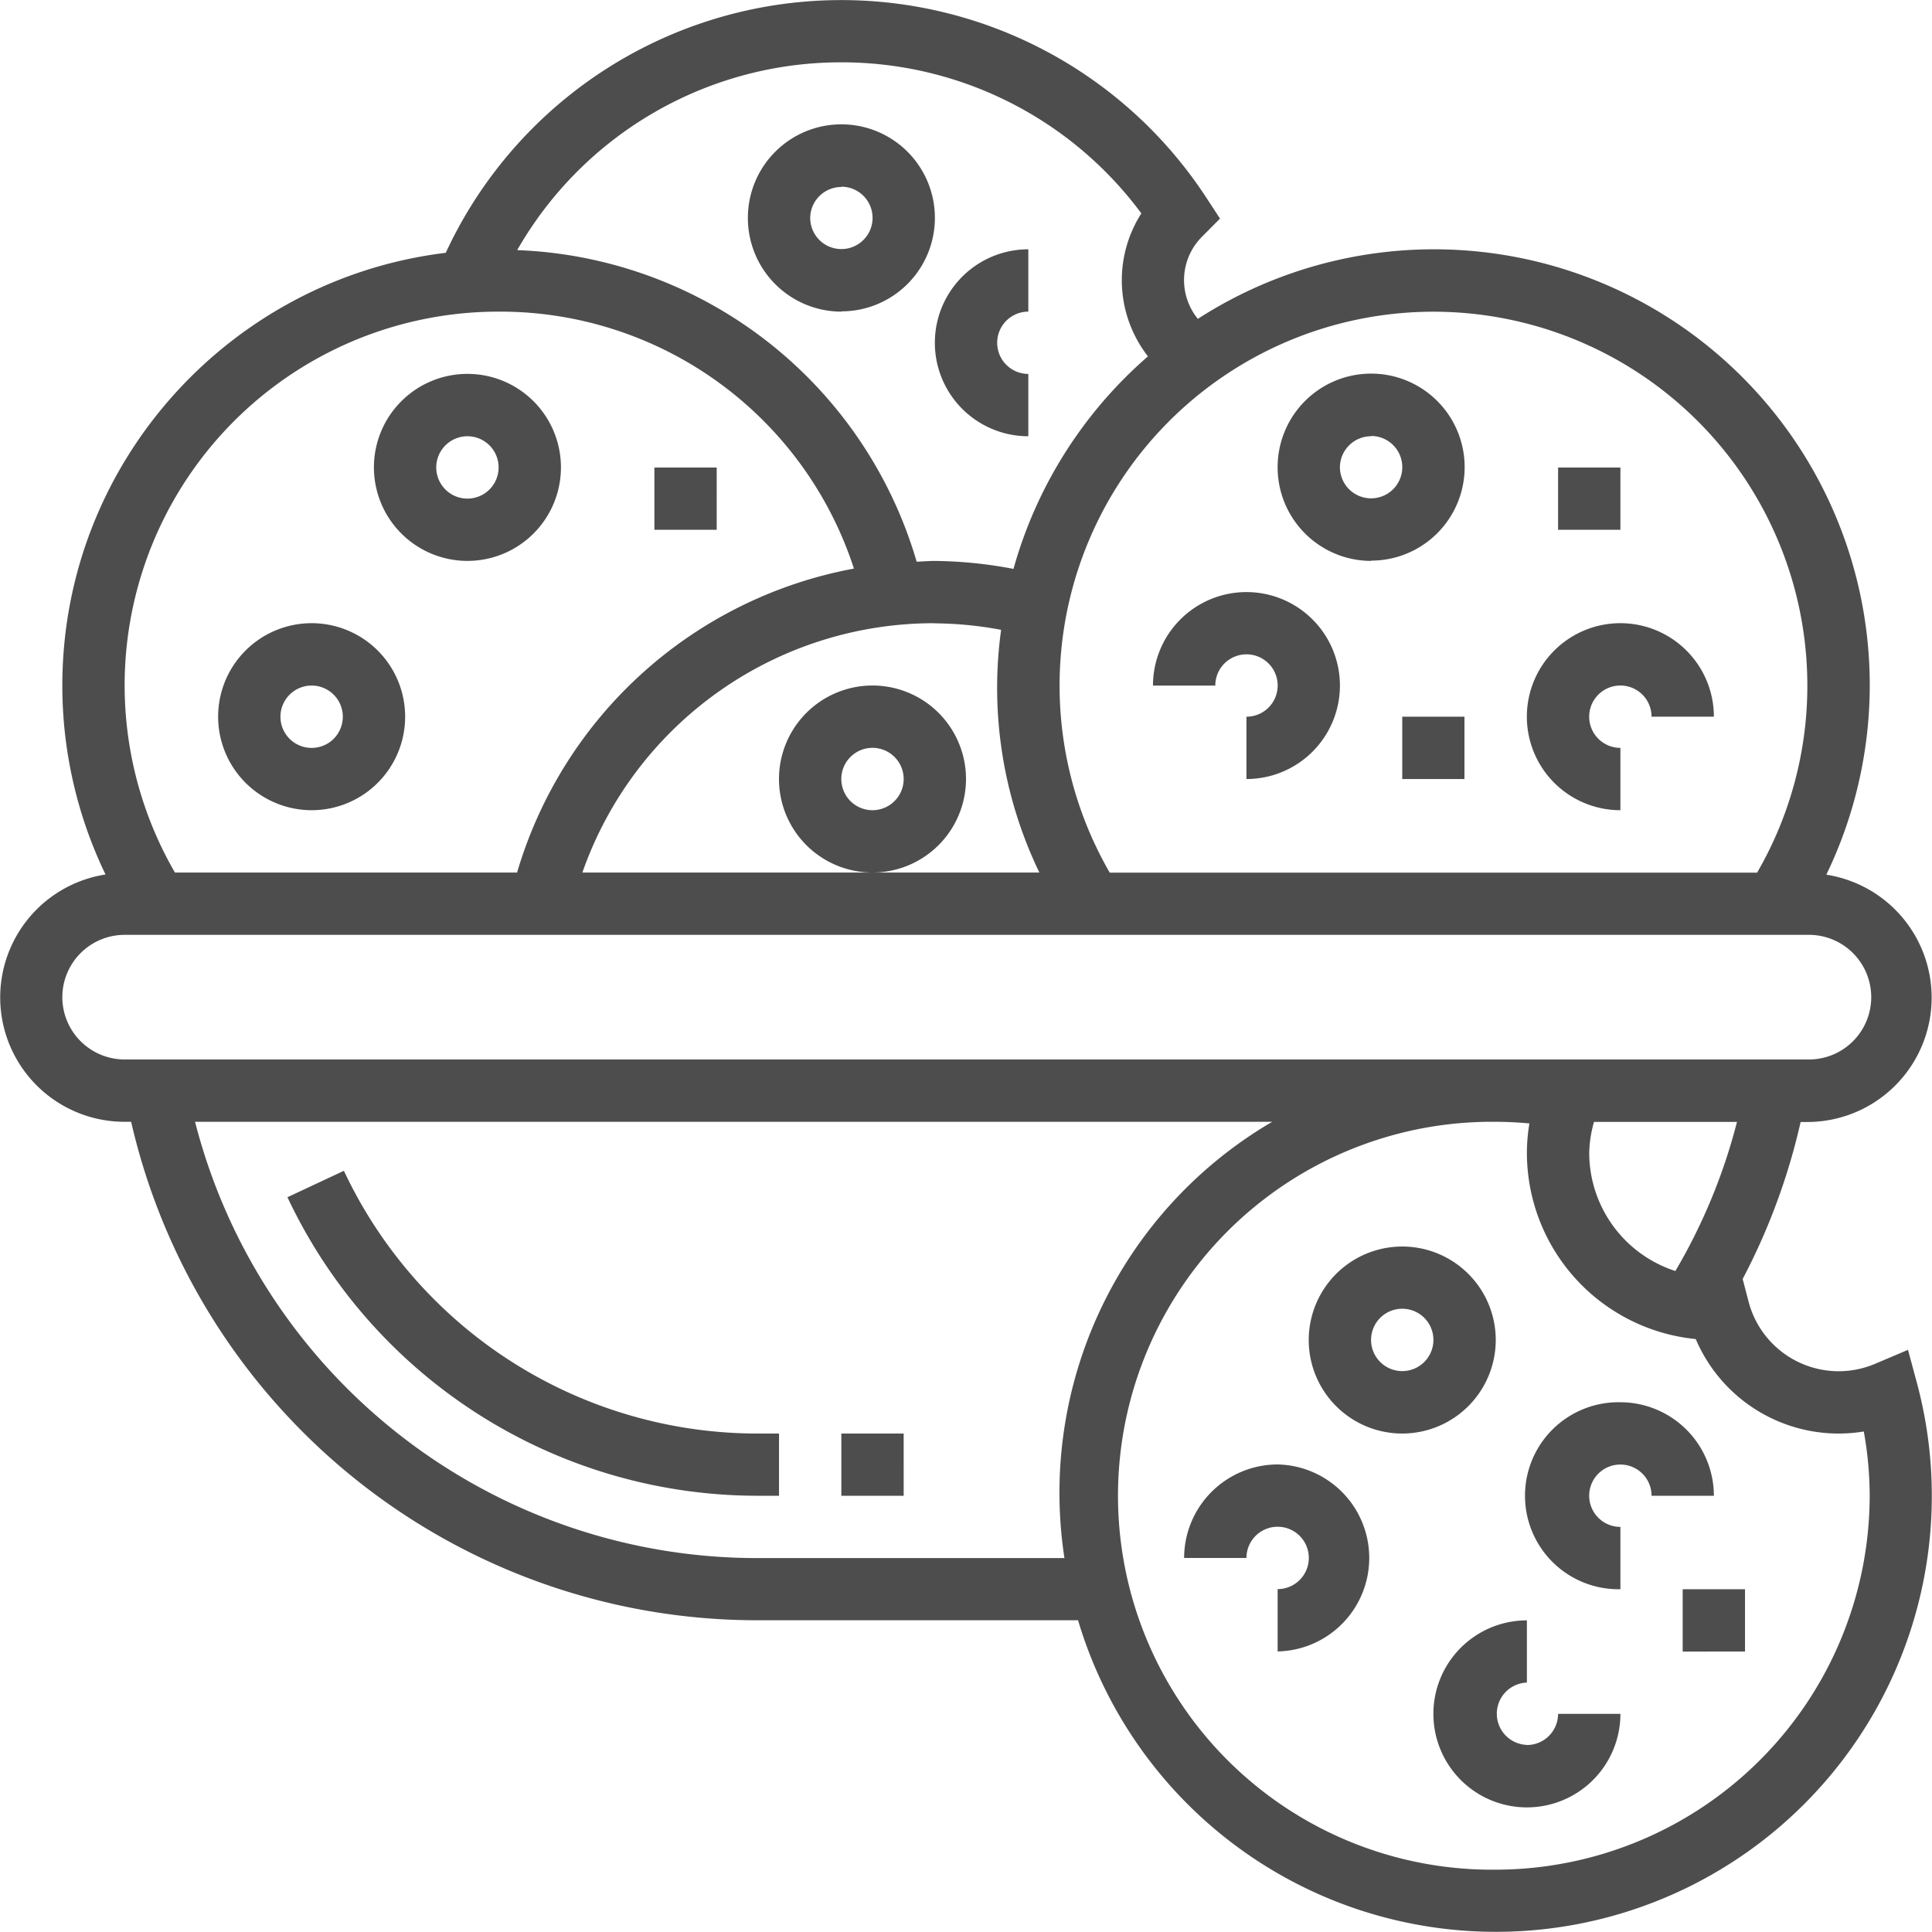 <svg xmlns="http://www.w3.org/2000/svg" viewBox="0 0 500 500"><defs><style>.cls-1{fill:#4d4d4d;}</style></defs><title>Epicerie sucrée</title><g id="Layer_3" data-name="Layer 3"><path class="cls-1" d="M89,303l-14.61,6.84A134.52,134.52,0,0,0,195.8,387.1h5.81V371H195.8A118.31,118.31,0,0,1,89,303ZM387.1,346.77A24.2,24.2,0,1,0,362.9,371,24.23,24.23,0,0,0,387.1,346.77Zm-24.2,8.07a8.07,8.07,0,1,1,8.07-8.07A8.08,8.08,0,0,1,362.9,354.84Zm56.46,8.06a24.2,24.2,0,1,0,0,48.39V395.16a8.07,8.07,0,1,1,8.06-8.06h16.13A24.23,24.23,0,0,0,419.36,362.9ZM330.65,379a24.23,24.23,0,0,0-24.2,24.2h16.13a8.07,8.07,0,1,1,8.07,8.06v16.13a24.2,24.2,0,0,0,0-48.39Zm64.51,72.58a8.07,8.07,0,0,1,0-16.13V419.35a24.2,24.2,0,1,0,24.2,24.2H403.23A8.08,8.08,0,0,1,395.16,451.61Zm-177.42-371a24.2,24.2,0,1,0-24.19-24.2A24.23,24.23,0,0,0,217.74,80.65Zm0-32.26a8.07,8.07,0,1,1-8.06,8.06A8.08,8.08,0,0,1,217.74,48.39Zm48.39,64.51V96.77a8.06,8.06,0,1,1,0-16.12V64.52a24.19,24.19,0,1,0,0,48.38Zm88.71,32.26A24.2,24.2,0,1,0,330.65,121,24.22,24.22,0,0,0,354.84,145.16Zm0-32.26a8.07,8.07,0,1,1-8.07,8.07A8.08,8.08,0,0,1,354.84,112.9ZM121,145.16A24.2,24.2,0,1,0,96.77,121,24.22,24.22,0,0,0,121,145.16Zm0-32.26A8.07,8.07,0,1,1,112.9,121,8.08,8.08,0,0,1,121,112.9ZM80.65,209.68a24.2,24.2,0,1,0-24.2-24.2A24.23,24.23,0,0,0,80.65,209.68Zm0-32.26a8.07,8.07,0,1,1-8.07,8.06A8.07,8.07,0,0,1,80.65,177.42ZM250,201.61a24.2,24.2,0,1,0-24.19,24.2A24.22,24.22,0,0,0,250,201.61Zm-24.19,8.07a8.07,8.07,0,1,1,8.06-8.07A8.08,8.08,0,0,1,225.81,209.68Zm88.71-32.26a8.07,8.07,0,1,1,8.06,8.06v16.13a24.19,24.19,0,1,0-24.19-24.19Zm104.84,32.26V193.55a8.07,8.07,0,1,1,8.06-8.07h16.13a24.2,24.2,0,1,0-24.19,24.2ZM217.74,371h16.13V387.1H217.74Zm276.05-21.66-8.56,3.63a24.1,24.1,0,0,1-32.76-16.34L451,331a165.72,165.72,0,0,0,15-40.63h1.7a32.19,32.19,0,0,0,4.95-64A112.77,112.77,0,0,0,310,82.52a15.88,15.88,0,0,1,1.13-21.31l4.61-4.64-3.58-5.47A112.82,112.82,0,0,0,115.36,65.43c-55.82,6.77-99.23,54.37-99.23,112a112.53,112.53,0,0,0,11.18,48.89,32.19,32.19,0,0,0,4.95,64h1.68a166.21,166.21,0,0,0,161.86,129H279a112.82,112.82,0,0,0,217.21-61Zm-60.19-20.4a32.19,32.19,0,0,1-22.31-30.52,30.83,30.83,0,0,1,1.24-8.07h37A148.24,148.24,0,0,1,433.6,328.91Zm34.14-151.49a96.44,96.44,0,0,1-13,48.39H287.2a96.76,96.76,0,1,1,180.54-48.39Zm-225.8-16.13A96.52,96.52,0,0,1,259.09,163a109.91,109.91,0,0,0,9.9,62.81H150.72A96.31,96.31,0,0,1,241.94,161.29ZM217.74,16.13a96.46,96.46,0,0,1,77.64,39.1,32.09,32.09,0,0,0,1.71,37,113,113,0,0,0-34.8,55,112.8,112.8,0,0,0-20.35-2.06c-1.58,0-3.14.14-4.71.2A112.09,112.09,0,0,0,133.85,64.73a96.49,96.49,0,0,1,83.89-48.6ZM129,80.65A96.23,96.23,0,0,1,221,147.15a112.18,112.18,0,0,0-87.18,78.66H45.27A96.71,96.71,0,0,1,129,80.65ZM16.13,258.06a16.14,16.14,0,0,1,16.13-16.12H467.74a16.13,16.13,0,1,1,0,32.25H32.26A16.14,16.14,0,0,1,16.13,258.06ZM195.8,403.23A150.14,150.14,0,0,1,50.48,290.32H329.24a111.23,111.23,0,0,0-53.76,112.91Zm191.3,80.64a96.78,96.78,0,1,1,0-193.55c2.86,0,5.76.15,8.71.43a45.91,45.91,0,0,0-.65,7.64,48.46,48.46,0,0,0,43.7,48.16A40.2,40.2,0,0,0,475.81,371a40.73,40.73,0,0,0,6.54-.53,94.28,94.28,0,0,1,1.52,16.66A96.88,96.88,0,0,1,387.1,483.87Zm48.38-72.58h16.13v16.13H435.48ZM403.23,121h16.13V137.1H403.23ZM362.9,185.48H379v16.13H362.9ZM169.36,121h16.12V137.1H169.36Z"/></g></svg>